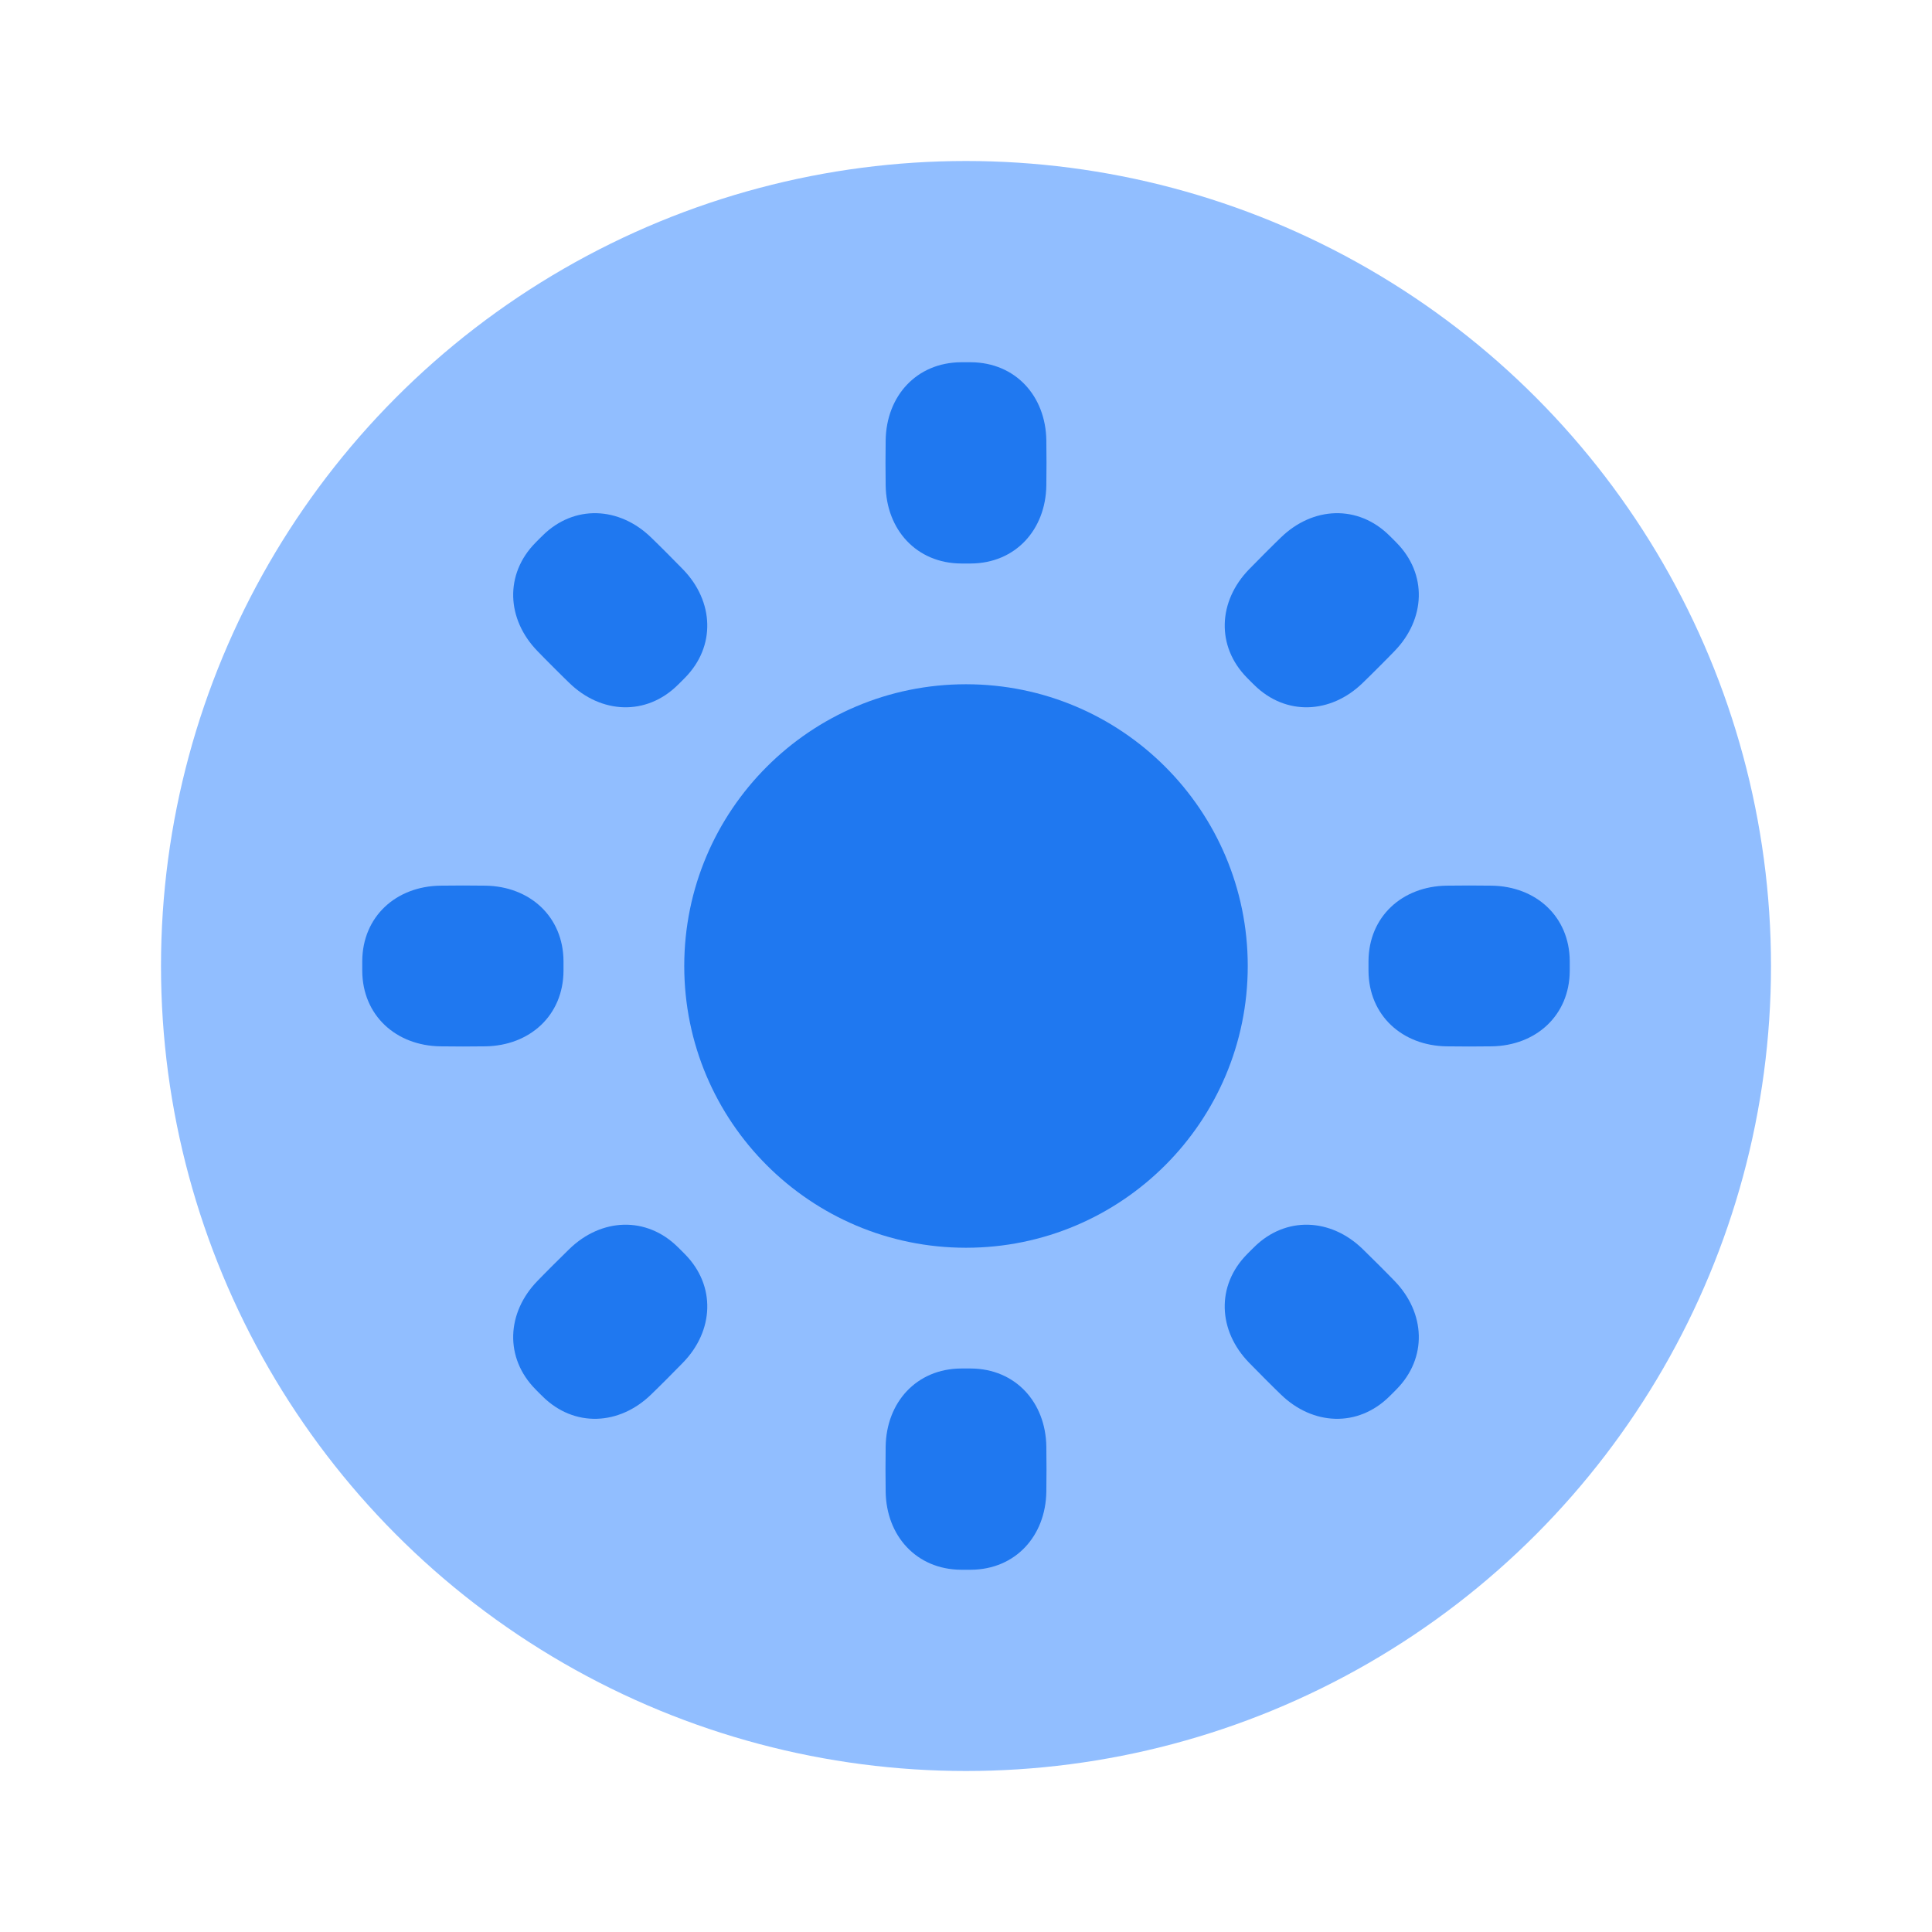<svg viewBox="0 0 24 24" fill="none" xmlns="http://www.w3.org/2000/svg">










<g transform="matrix(0.5,0,0,0.5,0,0)"><circle cx="24" cy="24" r="20" fill="#91BEFF"></circle><circle cx="24" cy="24" r="7" fill="#1F78F0"></circle><path d="M22.004 10.941C22.02 9.837 22.773 9.007 23.877 9C23.917 9 23.958 9 24 9C24.042 9 24.083 9 24.123 9C25.227 9.007 25.98 9.837 25.996 10.941C25.999 11.113 26 11.3 26 11.5C26 11.7 25.999 11.887 25.996 12.059C25.98 13.163 25.227 13.993 24.123 14C24.083 14 24.042 14 24 14C23.958 14 23.917 14 23.877 14C22.773 13.993 22.02 13.163 22.004 12.059C22.001 11.887 22 11.7 22 11.5C22 11.3 22.001 11.113 22.004 10.941Z" fill="#1F78F0"></path><path d="M22.004 37.059C22.02 38.163 22.773 38.993 23.877 39C23.917 39 23.958 39 24 39C24.042 39 24.083 39 24.123 39C25.227 38.993 25.98 38.163 25.996 37.059C25.999 36.887 26 36.7 26 36.5C26 36.3 25.999 36.113 25.996 35.941C25.98 34.837 25.227 34.007 24.123 34C24.083 34 24.042 34 24 34C23.958 34 23.917 34 23.877 34C22.773 34.007 22.02 34.837 22.004 35.941C22.001 36.113 22 36.3 22 36.5C22 36.7 22.001 36.887 22.004 37.059Z" fill="#1F78F0"></path><path d="M10.941 25.996C9.837 25.98 9.007 25.227 9 24.123C9 24.083 9 24.042 9 24C9 23.958 9 23.917 9 23.877C9.007 22.773 9.837 22.02 10.941 22.004C11.113 22.001 11.3 22 11.5 22C11.7 22 11.887 22.001 12.059 22.004C13.163 22.02 13.993 22.773 14 23.877C14 23.917 14 23.958 14 24C14 24.042 14 24.083 14 24.123C13.993 25.227 13.163 25.98 12.059 25.996C11.887 25.999 11.7 26 11.5 26C11.3 26 11.113 25.999 10.941 25.996Z" fill="#1F78F0"></path><path d="M37.059 25.996C38.163 25.98 38.993 25.227 39 24.123C39 24.083 39 24.042 39 24C39 23.958 39 23.917 39 23.877C38.993 22.773 38.163 22.02 37.059 22.004C36.887 22.001 36.7 22 36.5 22C36.3 22 36.113 22.001 35.941 22.004C34.837 22.02 34.007 22.773 34 23.877C34 23.917 34 23.958 34 24C34 24.042 34 24.083 34 24.123C34.007 25.227 34.837 25.98 35.941 25.996C36.113 25.999 36.3 26 36.5 26C36.7 26 36.887 25.999 37.059 25.996Z" fill="#1F78F0"></path><path d="M13.354 16.177C12.585 15.386 12.53 14.266 13.306 13.481C13.335 13.452 13.364 13.423 13.393 13.393C13.423 13.364 13.452 13.335 13.481 13.306C14.266 12.53 15.385 12.585 16.177 13.354C16.301 13.475 16.434 13.605 16.575 13.747C16.717 13.889 16.848 14.021 16.968 14.145C17.737 14.937 17.792 16.056 17.016 16.841C16.987 16.87 16.958 16.899 16.929 16.929C16.899 16.959 16.87 16.988 16.841 17.016C16.056 17.792 14.937 17.738 14.145 16.968C14.021 16.848 13.888 16.717 13.747 16.575C13.605 16.434 13.474 16.301 13.354 16.177Z" fill="#1F78F0"></path><path d="M31.823 34.646C32.614 35.415 33.734 35.47 34.519 34.694C34.548 34.665 34.577 34.636 34.607 34.607C34.636 34.577 34.665 34.548 34.694 34.519C35.47 33.734 35.415 32.615 34.646 31.823C34.525 31.699 34.395 31.566 34.253 31.425C34.111 31.283 33.979 31.152 33.855 31.032C33.063 30.262 31.944 30.208 31.159 30.984C31.13 31.012 31.101 31.041 31.071 31.071C31.041 31.101 31.012 31.13 30.984 31.159C30.208 31.944 30.262 33.063 31.032 33.855C31.152 33.979 31.283 34.111 31.425 34.253C31.566 34.395 31.699 34.526 31.823 34.646Z" fill="#1F78F0"></path><path d="M16.177 34.646C15.386 35.415 14.266 35.47 13.481 34.694C13.452 34.665 13.423 34.636 13.393 34.607C13.364 34.577 13.335 34.548 13.306 34.519C12.53 33.734 12.585 32.614 13.354 31.823C13.475 31.699 13.605 31.566 13.747 31.425C13.889 31.283 14.021 31.152 14.145 31.032C14.937 30.262 16.056 30.208 16.841 30.984C16.87 31.012 16.899 31.041 16.929 31.071C16.959 31.101 16.988 31.13 17.016 31.159C17.792 31.944 17.738 33.063 16.968 33.855C16.848 33.979 16.717 34.111 16.575 34.253C16.434 34.395 16.301 34.525 16.177 34.646Z" fill="#1F78F0"></path><path d="M34.646 16.177C35.415 15.385 35.47 14.266 34.694 13.481C34.665 13.452 34.636 13.423 34.607 13.393C34.577 13.364 34.548 13.335 34.519 13.306C33.734 12.53 32.615 12.585 31.823 13.354C31.699 13.475 31.566 13.605 31.425 13.747C31.283 13.889 31.152 14.021 31.032 14.145C30.263 14.937 30.208 16.056 30.984 16.841C31.013 16.87 31.042 16.899 31.071 16.929C31.101 16.959 31.13 16.988 31.159 17.016C31.944 17.792 33.063 17.738 33.855 16.968C33.979 16.848 34.112 16.717 34.253 16.575C34.395 16.434 34.526 16.301 34.646 16.177Z" fill="#1F78F0"></path></g></svg>